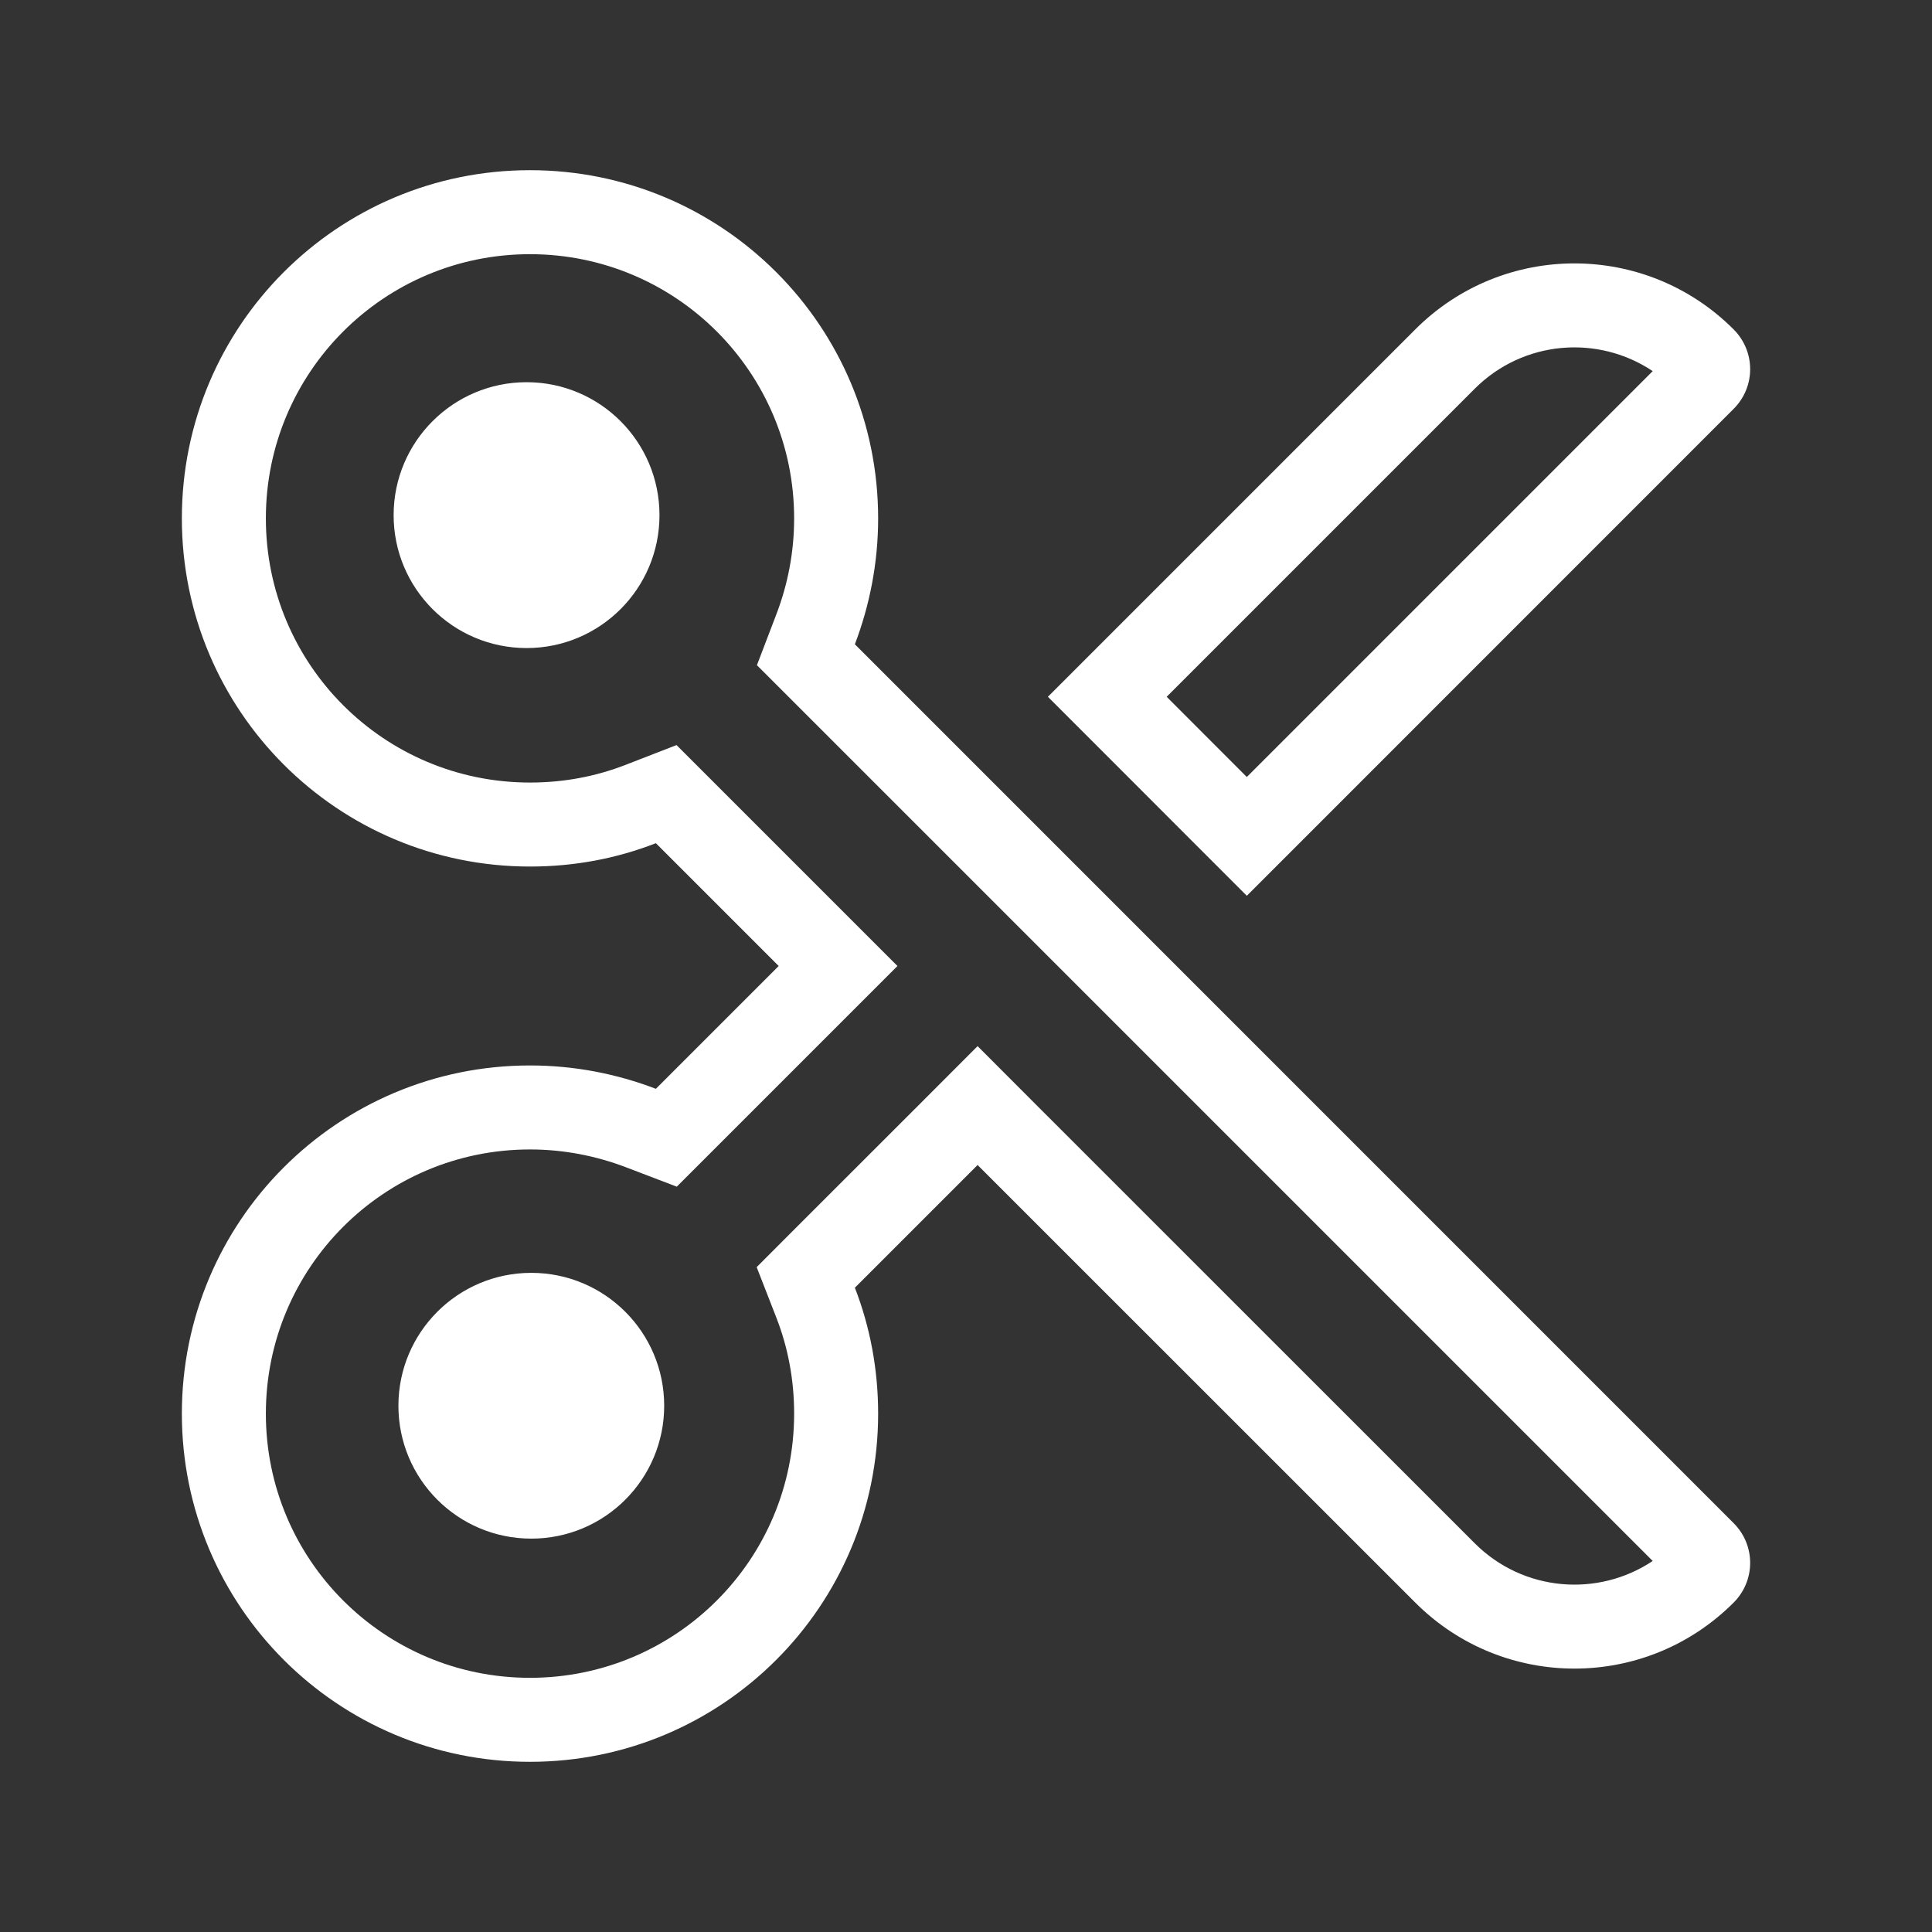 <svg width="23" height="23" viewBox="0 0 23 23" fill="none" xmlns="http://www.w3.org/2000/svg">
<rect x="0" y="0" width="23" height="23" fill="#333333" stroke="none"/>
<path fill-rule="evenodd" clip-rule="evenodd" d="M10.931 13.162L11.638 12.454L12.345 13.162L17.556 18.372C18.133 18.949 19.022 19.019 19.675 18.583L9.469 8.377L9.011 7.919L9.242 7.314C9.379 6.956 9.454 6.573 9.454 6.171C9.454 4.433 8.048 3.026 6.309 3.026C4.571 3.026 3.165 4.433 3.165 6.171C3.165 7.91 4.571 9.316 6.309 9.316C6.716 9.316 7.096 9.242 7.446 9.106L8.054 8.87L8.515 9.331L9.977 10.793L10.684 11.5L9.977 12.207L8.515 13.669L8.057 14.127L7.452 13.896C7.094 13.76 6.711 13.684 6.309 13.684C4.571 13.684 3.165 15.091 3.165 16.829C3.165 18.568 4.571 19.974 6.309 19.974C8.048 19.974 9.454 18.568 9.454 16.829C9.454 16.423 9.38 16.042 9.245 15.693L9.008 15.085L9.469 14.623L10.931 13.162ZM7.808 10.038L8.563 10.793L9.27 11.5L8.563 12.207L7.808 12.962C7.342 12.784 6.839 12.684 6.309 12.684C4.019 12.684 2.165 14.538 2.165 16.829C2.165 19.12 4.019 20.974 6.309 20.974C8.6 20.974 10.454 19.12 10.454 16.829C10.454 16.3 10.358 15.797 10.177 15.33L10.931 14.576L11.638 13.869L12.345 14.576L16.849 19.079C17.896 20.126 19.591 20.126 20.638 19.079C20.901 18.816 20.901 18.395 20.638 18.132L10.177 7.67C10.354 7.204 10.454 6.7 10.454 6.171C10.454 3.88 8.6 2.026 6.309 2.026C4.019 2.026 2.165 3.88 2.165 6.171C2.165 8.462 4.019 10.316 6.309 10.316C6.839 10.316 7.342 10.22 7.808 10.038ZM17.556 4.628L13.889 8.295L14.843 9.25L19.675 4.418C19.022 3.981 18.133 4.051 17.556 4.628ZM16.849 3.921L13.182 7.588L12.475 8.295L13.182 9.002L14.136 9.957L14.843 10.664L15.55 9.957L20.638 4.868C20.901 4.606 20.901 4.184 20.638 3.921C19.591 2.874 17.896 2.874 16.849 3.921ZM7.851 6.133C7.851 7.007 7.143 7.715 6.269 7.715C5.395 7.715 4.686 7.007 4.686 6.133C4.686 5.259 5.395 4.55 6.269 4.55C7.143 4.55 7.851 5.259 7.851 6.133ZM7.907 16.735C7.907 17.609 7.199 18.317 6.325 18.317C5.451 18.317 4.743 17.609 4.743 16.735C4.743 15.861 5.451 15.153 6.325 15.153C7.199 15.153 7.907 15.861 7.907 16.735Z" fill="white"/>
</svg>
